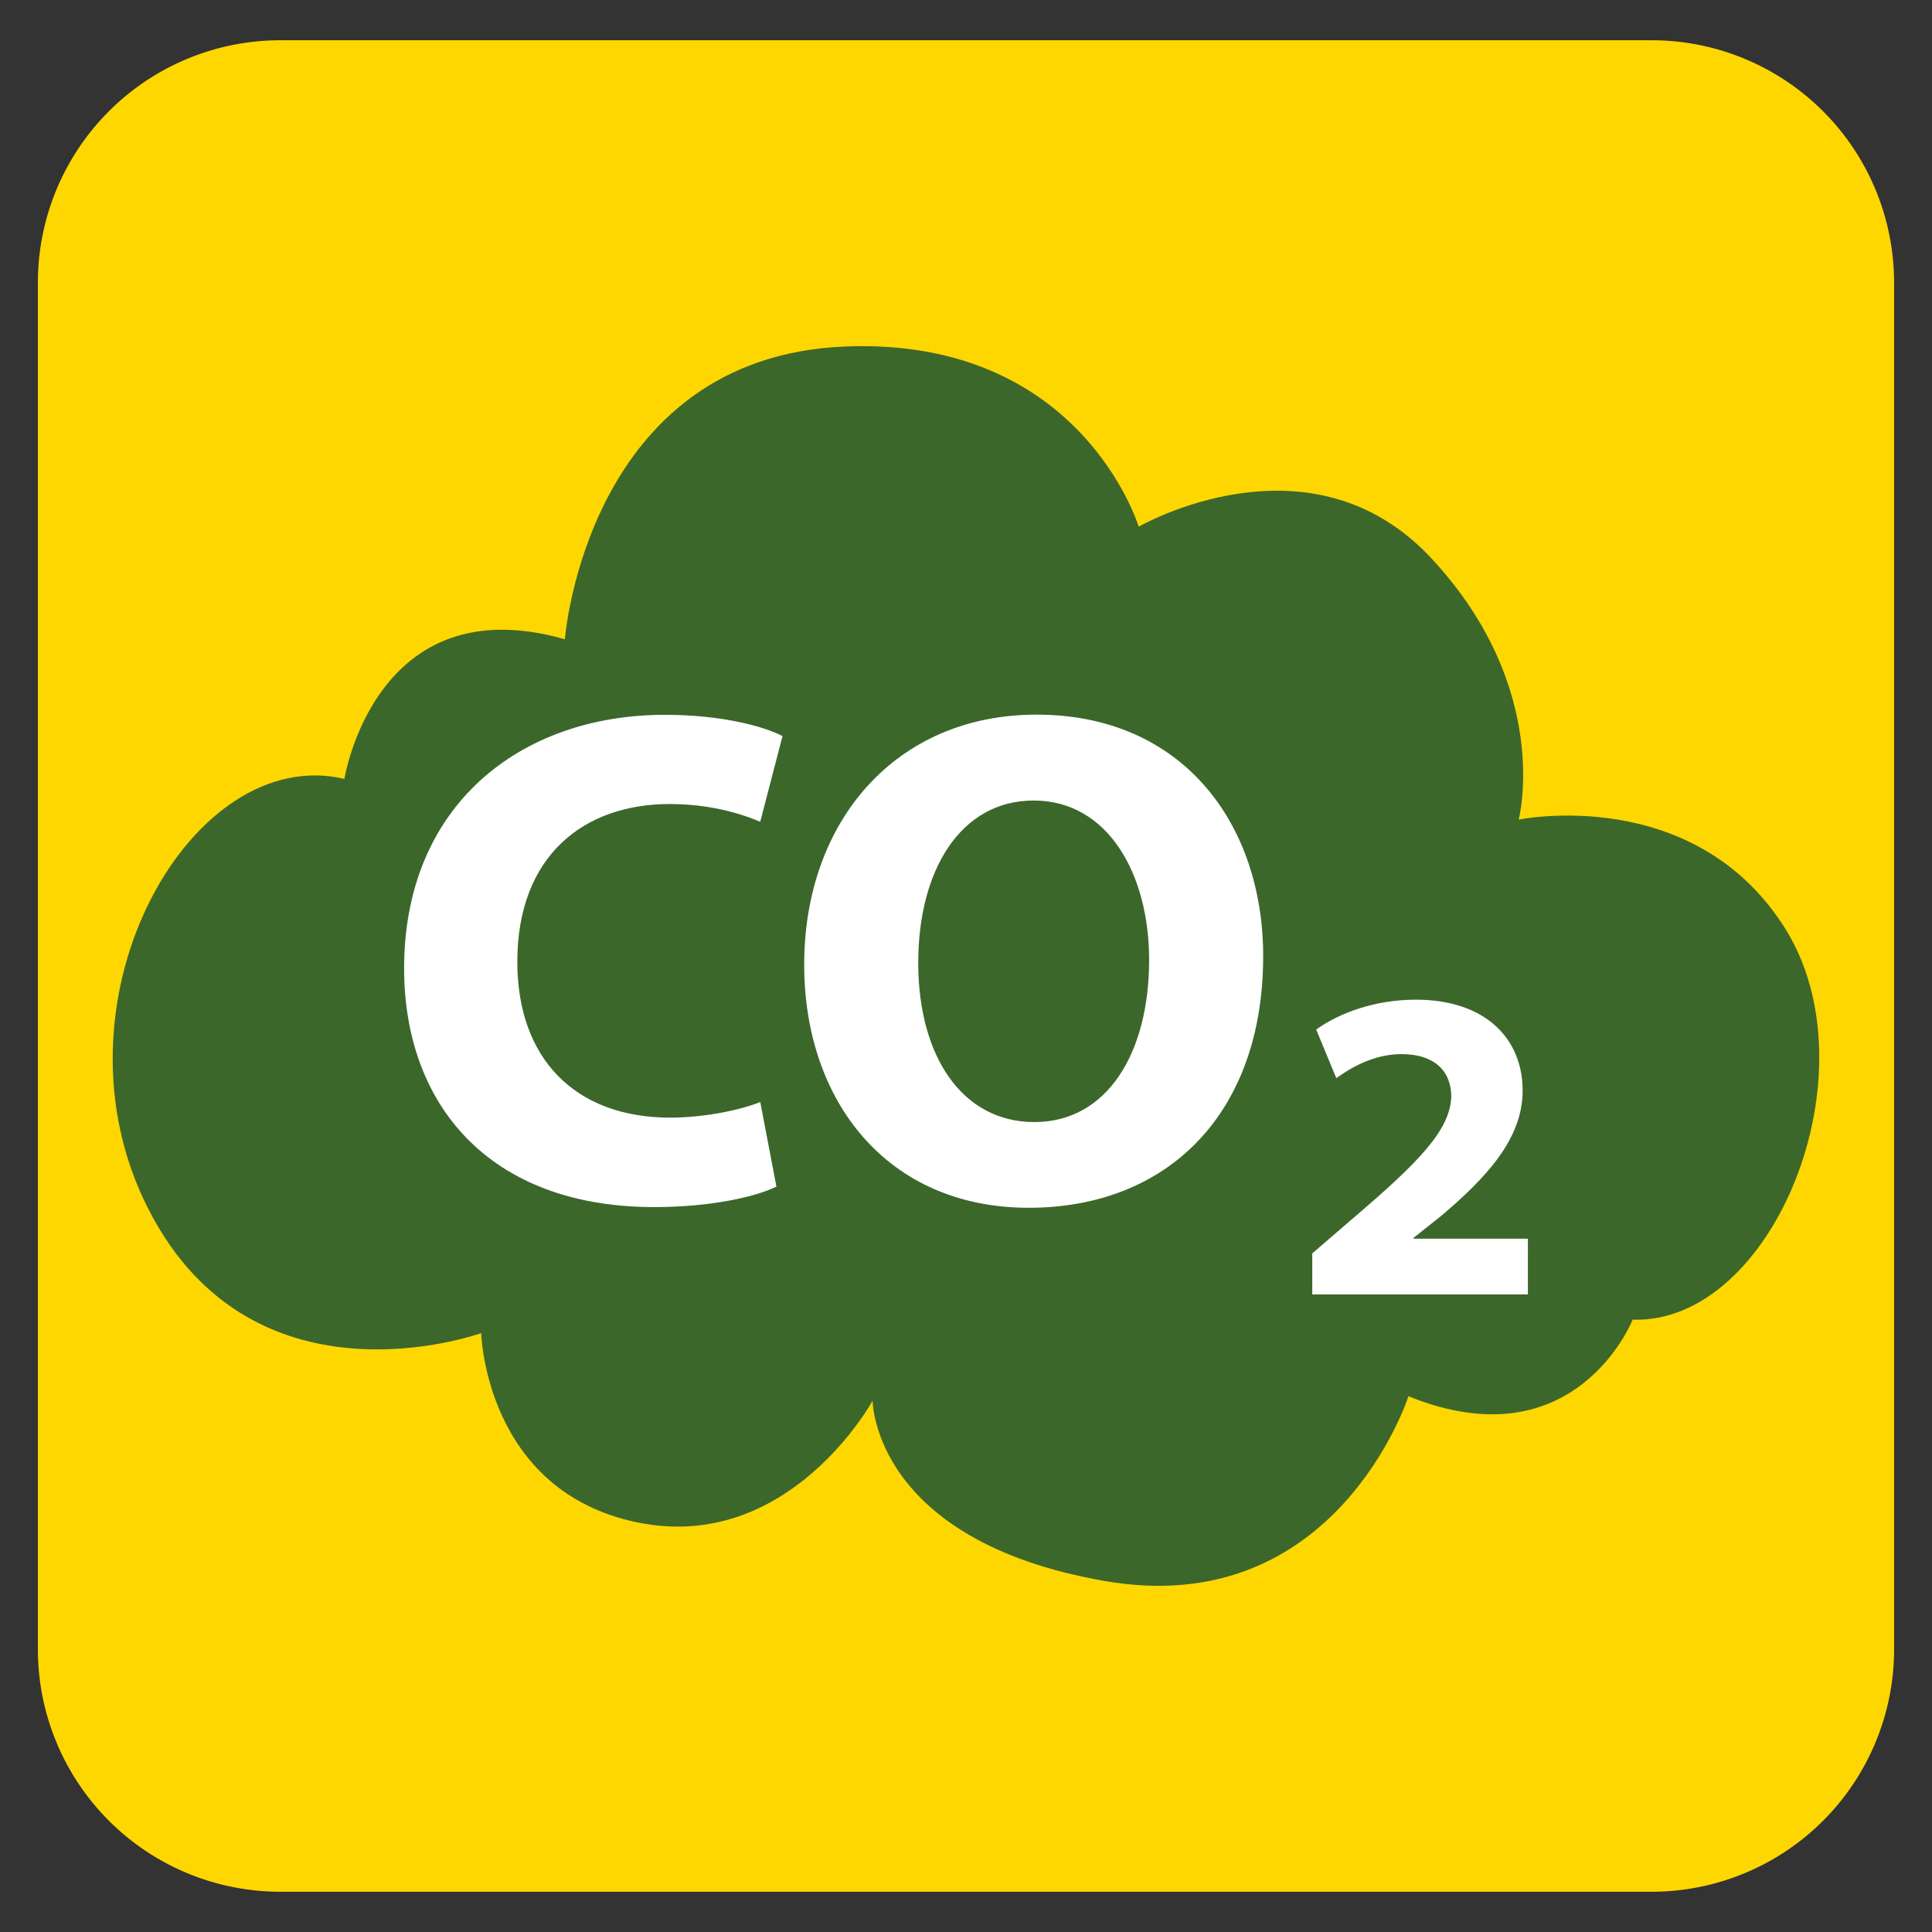 <svg version="1.1" xmlns="http://www.w3.org/2000/svg" xmlns:xlink="http://www.w3.org/1999/xlink" width="120" height="120" viewBox="0 0 120 120">
	<rect x="0" y="0" width="120" height="120" fill="#333333" stroke="none"/>
	<path fill="gold" d="M102.59 117.5H17.41a15.06 15.06 0 0 1-15.057-15.057V17.557A15.06 15.06 0 0 1 17.409 2.5h85.18a15.06 15.06 0 0 1 15.057 15.057v84.886a15.06 15.06 0 0 1-15.056 15.057z"/>
	<path fill="#3c672b" d="M35.085 39.707s1.34-17.572 17.468-18.188c14.634-.557 18.174 11.196 18.174 11.196s10.623-6.156 18.176 1.96 5.428 16.23 5.428 16.23 10.858-2.237 16.52 6.72-.708 24.624-9.443 24.343c0 0-3.54 8.957-13.927 4.756 0 0-4.485 13.99-18.884 11.472S54.2 87 54.2 87s-5.195 9.514-14.635 7.554S29.888 82.8 29.888 82.8 15.253 88.117 8.88 74.404C3 61.752 11.95 46.14 21.392 48.38c0 0 1.9-12.035 13.693-8.674z"/>
	<path d="M48.23 73.698c-1.232.616-4.003 1.276-7.6 1.276-10.25 0-15.53-6.38-15.53-14.826 0-10.12 7.214-15.75 16.2-15.75 3.476 0 6.115.704 7.303 1.32L47.22 51.04c-1.364-.572-3.255-1.1-5.63-1.1-5.323 0-9.458 3.212-9.458 9.8 0 5.94 3.52 9.678 9.502 9.678 2.024 0 4.267-.44 5.588-.968l1 5.236zM78.457 59.4c0 9.723-5.895 15.617-14.56 15.617-8.8 0-13.947-6.642-13.947-15.1 0-8.886 5.675-15.53 14.43-15.53 9.107 0 14.078 6.82 14.078 15zm-21.424.396c0 5.807 2.727 9.898 7.214 9.898 4.53 0 7.127-4.3 7.127-10.074 0-5.323-2.552-9.898-7.17-9.898-4.53 0-7.17 4.312-7.17 10.074zM81.506 80.4v-2.548l2.442-2.105c4.128-3.518 6.135-5.54 6.193-7.644 0-1.468-.93-2.63-3.1-2.63-1.628 0-3.053.775-4.04 1.495l-1.25-3.02c1.424-1.025 3.634-1.856 6.193-1.856 4.274 0 6.63 2.382 6.63 5.65 0 3.02-2.297 5.43-5.03 7.755L87.8 76.882v.055h7.1V80.4H81.496z" fill="#fff"/>
</svg>